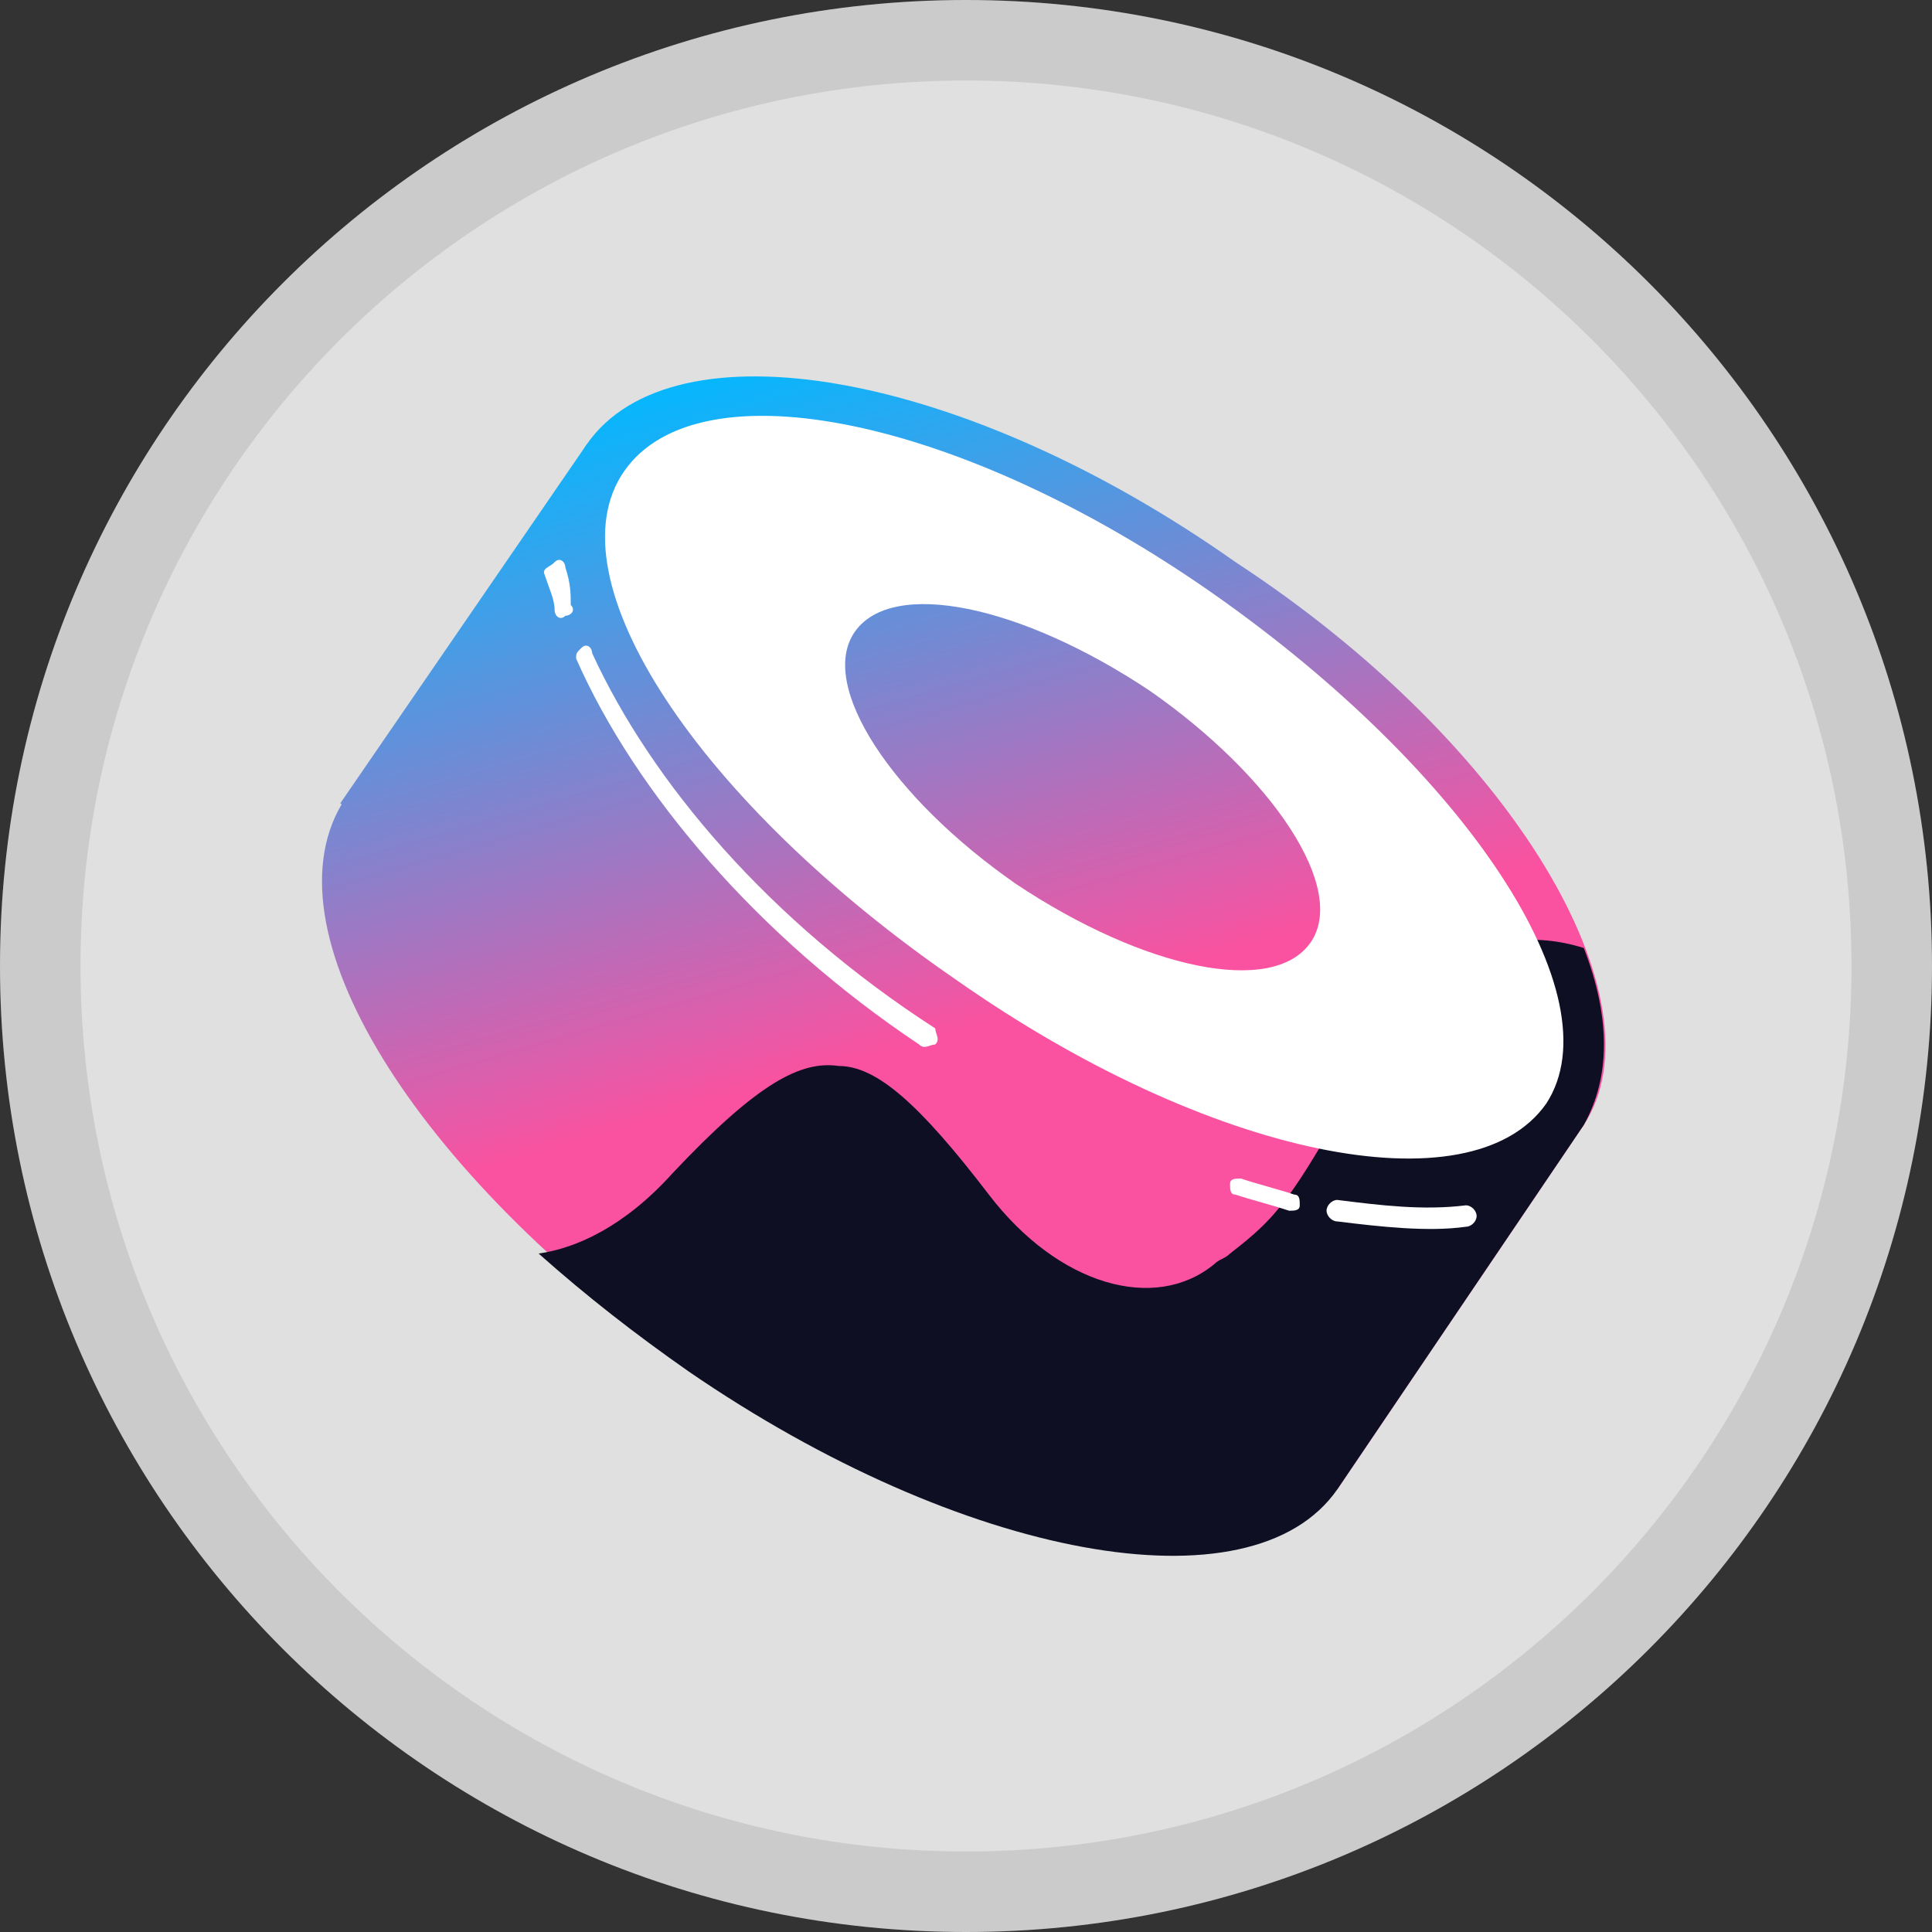 <svg xmlns="http://www.w3.org/2000/svg" width="24" height="24" fill="none" viewBox="0 0 24 24"><rect x="0" y="0" width="24" height="24" fill="#333333" stroke="none"/><path fill="#E0E0E0" d="M12 24C18.627 24 24 18.627 24 12C24 5.373 18.627 0 12 0C5.373 0 0 5.373 0 12C0 18.627 5.373 24 12 24Z"/><path fill="url(#paint0_linear)" d="M7.29 5.518L19.675 13.974L16.612 18.502L4.227 9.979L7.29 5.518Z"/><path fill="url(#paint1_linear)" d="M19.675 13.974C18.61 15.506 15.014 14.906 11.618 12.509C8.155 10.179 6.291 7.049 7.29 5.518C8.355 3.986 11.951 4.585 15.347 6.982C18.81 9.246 20.674 12.443 19.675 13.974Z"/><path fill="url(#paint2_linear)" d="M16.612 18.436C15.547 19.967 11.951 19.368 8.555 16.971C5.159 14.574 3.228 11.511 4.293 9.913C5.359 8.381 8.955 8.98 12.351 11.377C15.747 13.775 17.611 16.904 16.612 18.436Z"/><path fill="#0E0F23" d="M19.675 13.974L16.612 18.502C15.547 20.034 11.951 19.368 8.555 17.037C7.889 16.571 7.29 16.105 6.691 15.572C7.157 15.506 7.756 15.239 8.355 14.574C9.421 13.442 9.953 13.175 10.419 13.242C10.886 13.242 11.418 13.708 12.284 14.84C13.15 15.972 14.348 16.305 15.081 15.706C15.147 15.639 15.214 15.639 15.28 15.572C15.88 15.106 16.079 14.907 17.212 12.776C17.478 12.243 18.41 11.377 19.675 11.777C20.008 12.643 20.008 13.375 19.675 13.974Z"/><path fill="#fff" fill-rule="evenodd" d="M19.209 13.708C18.277 15.039 15.014 14.374 11.884 12.176C8.688 9.979 6.824 7.182 7.756 5.85C8.688 4.518 11.951 5.184 15.081 7.382C18.21 9.579 20.075 12.376 19.209 13.708ZM16.279 11.71C15.813 12.376 14.215 12.043 12.617 10.978C11.085 9.912 10.153 8.514 10.619 7.848C11.085 7.182 12.684 7.515 14.282 8.58C15.813 9.646 16.745 11.044 16.279 11.71Z" clip-rule="evenodd"/><path fill="#fff" d="M7.023 7.049C7.023 6.983 6.957 6.916 6.89 6.983C6.824 7.049 6.757 7.049 6.757 7.116C6.824 7.316 6.89 7.449 6.89 7.582C6.89 7.649 6.957 7.715 7.023 7.649C7.09 7.649 7.157 7.582 7.09 7.515C7.09 7.382 7.09 7.249 7.023 7.049Z"/><path fill="#fff" d="M7.356 8.114C7.356 8.048 7.29 7.981 7.223 8.048C7.157 8.114 7.157 8.114 7.157 8.181C7.889 9.845 9.421 11.643 11.418 12.975C11.485 13.042 11.552 12.975 11.618 12.975C11.685 12.909 11.618 12.842 11.618 12.775C9.554 11.444 8.089 9.712 7.356 8.114Z"/><path fill="#fff" d="M15.414 14.64C15.347 14.64 15.28 14.64 15.28 14.707C15.28 14.773 15.28 14.84 15.347 14.84C15.547 14.906 15.813 14.973 16.013 15.04C16.079 15.04 16.146 15.04 16.146 14.973C16.146 14.906 16.146 14.84 16.079 14.84C15.88 14.773 15.613 14.707 15.414 14.64Z"/><path fill="#fff" d="M16.612 14.906C16.546 14.906 16.479 14.973 16.479 15.039C16.479 15.106 16.546 15.173 16.612 15.173C17.145 15.239 17.744 15.306 18.21 15.239C18.277 15.239 18.343 15.173 18.343 15.106C18.343 15.039 18.277 14.973 18.21 14.973C17.678 15.039 17.145 14.973 16.612 14.906Z"/><path stroke="#000" stroke-opacity=".097" d="M23.5 12C23.5 18.351 18.351 23.5 12 23.5C5.649 23.5 0.5 18.351 0.5 12C0.5 5.649 5.649 0.5 12 0.5C18.351 0.5 23.5 5.649 23.5 12Z"/><defs><linearGradient id="paint0_linear" x1="9.716" x2="12.173" y1="4.315" y2="12.749" gradientUnits="userSpaceOnUse"><stop stop-color="#03B8FF"/><stop offset="1" stop-color="#FA52A0"/></linearGradient><linearGradient id="paint1_linear" x1="11.739" x2="14.195" y1="3.726" y2="12.16" gradientUnits="userSpaceOnUse"><stop stop-color="#03B8FF"/><stop offset="1" stop-color="#FA52A0"/></linearGradient><linearGradient id="paint2_linear" x1="7.7" x2="10.156" y1="4.902" y2="13.337" gradientUnits="userSpaceOnUse"><stop stop-color="#03B8FF"/><stop offset="1" stop-color="#FA52A0"/></linearGradient></defs></svg>